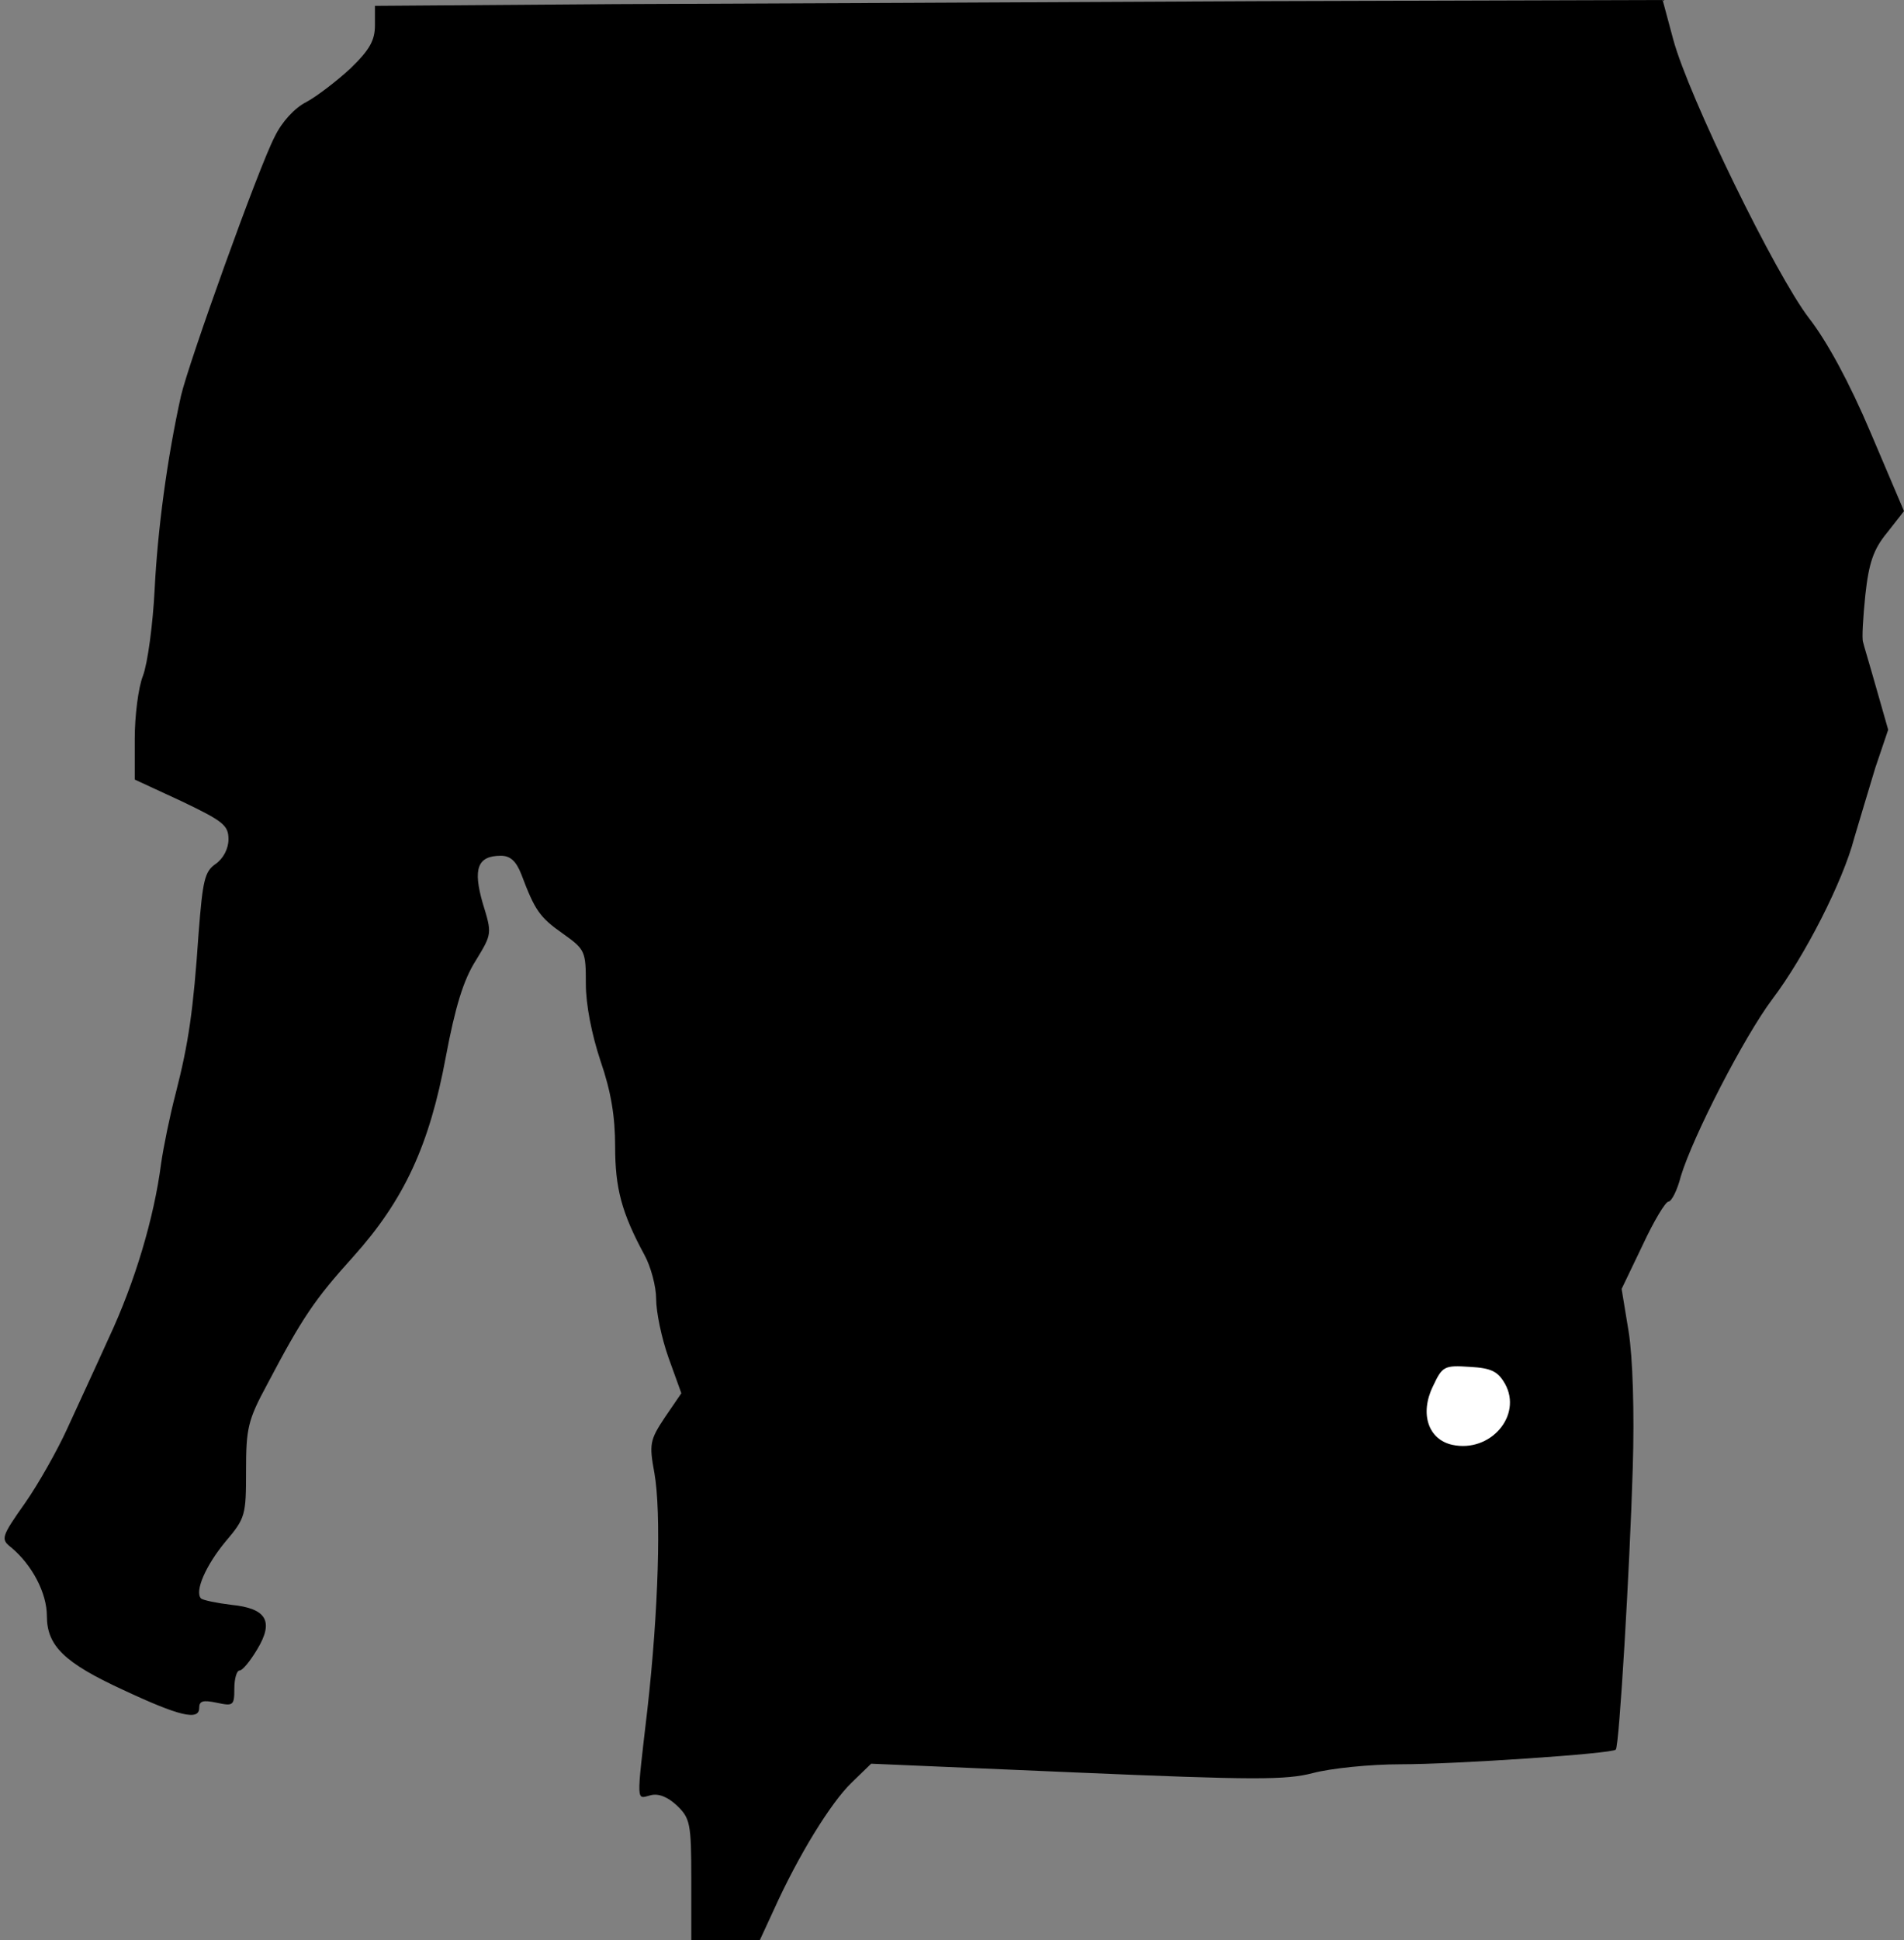 <?xml version="1.0" standalone="no"?>
<!DOCTYPE svg PUBLIC "-//W3C//DTD SVG 20010904//EN"
 "http://www.w3.org/TR/2001/REC-SVG-20010904/DTD/svg10.dtd">
<svg version="1.0" xmlns="http://www.w3.org/2000/svg"
 width="325pt" height="331pt" viewBox="0 0 325 331"
 preserveAspectRatio="xMidYMid meet">
<rect x="0" y="0" width="325" height="331" fill="#808080" stroke="none"/>
<g transform="translate(0,331) scale(0.1,-0.1)"
fill="#000000" stroke="none">
<path fill="#000000" stroke="none" d="M1053 3303 l-413 -3 0 -33 c0 -26 -9
-42 -42 -74 -24 -22 -58 -48 -75 -57 -20 -10 -42 -34 -54 -59 -27 -51 -147
-386 -160 -442 -24 -108 -40 -230 -45 -330 -3 -60 -12 -127 -20 -148 -8 -20
-14 -69 -14 -107 l0 -70 80 -37 c71 -34 80 -41 80 -65 0 -16 -9 -33 -22 -42
-19 -13 -22 -29 -29 -118 -9 -132 -17 -187 -39 -273 -10 -38 -21 -92 -25 -120
-12 -93 -45 -203 -89 -297 -23 -51 -56 -122 -72 -157 -16 -35 -48 -92 -71
-125 -41 -58 -42 -62 -24 -76 36 -30 61 -78 61 -117 0 -51 30 -80 130 -126 96
-45 130 -53 130 -31 0 12 6 14 30 9 28 -6 30 -5 30 24 0 17 4 31 9 31 5 0 18
16 30 36 29 48 16 70 -44 76 -25 3 -49 8 -52 11 -11 12 8 56 42 97 34 40 35
45 35 121 0 72 3 86 36 147 60 114 81 145 147 218 87 97 130 190 158 341 16
85 30 131 51 164 28 46 28 46 12 98 -17 59 -9 81 31 81 16 0 26 -9 35 -32 23
-61 31 -73 71 -101 38 -27 39 -30 39 -86 0 -35 10 -86 25 -131 18 -52 25 -95
25 -146 0 -71 11 -113 50 -185 11 -20 20 -54 20 -75 0 -22 9 -66 21 -100 l22
-61 -28 -41 c-26 -39 -27 -46 -18 -95 12 -67 7 -236 -12 -404 -19 -163 -19
-152 5 -146 14 4 30 -3 45 -17 23 -22 25 -30 25 -127 l0 -103 58 0 59 0 24 52
c42 93 97 182 132 216 l34 33 350 -15 c304 -13 358 -13 404 -1 30 8 97 15 150
15 92 0 361 18 367 25 6 5 24 312 29 480 3 96 0 189 -7 233 l-12 73 36 75 c19
41 39 74 44 74 5 0 15 19 21 43 21 69 108 238 156 302 56 74 121 202 140 275
9 30 25 84 36 120 l22 65 -20 70 c-11 39 -22 75 -23 80 -2 6 0 41 4 80 6 55
14 78 37 106 l29 37 -57 134 c-36 85 -74 155 -105 195 -57 74 -206 379 -232
476 l-18 67 -687 -2 c-377 -2 -872 -4 -1098 -5z"/>
<path fill="#ffffff" stroke="none" d="M2569 949 c30 -54 -25 -118 -90 -104
-41 9 -56 53 -33 100 16 34 19 36 63 33 37 -2 48 -8 60 -29z"/>
</g>
</svg>
